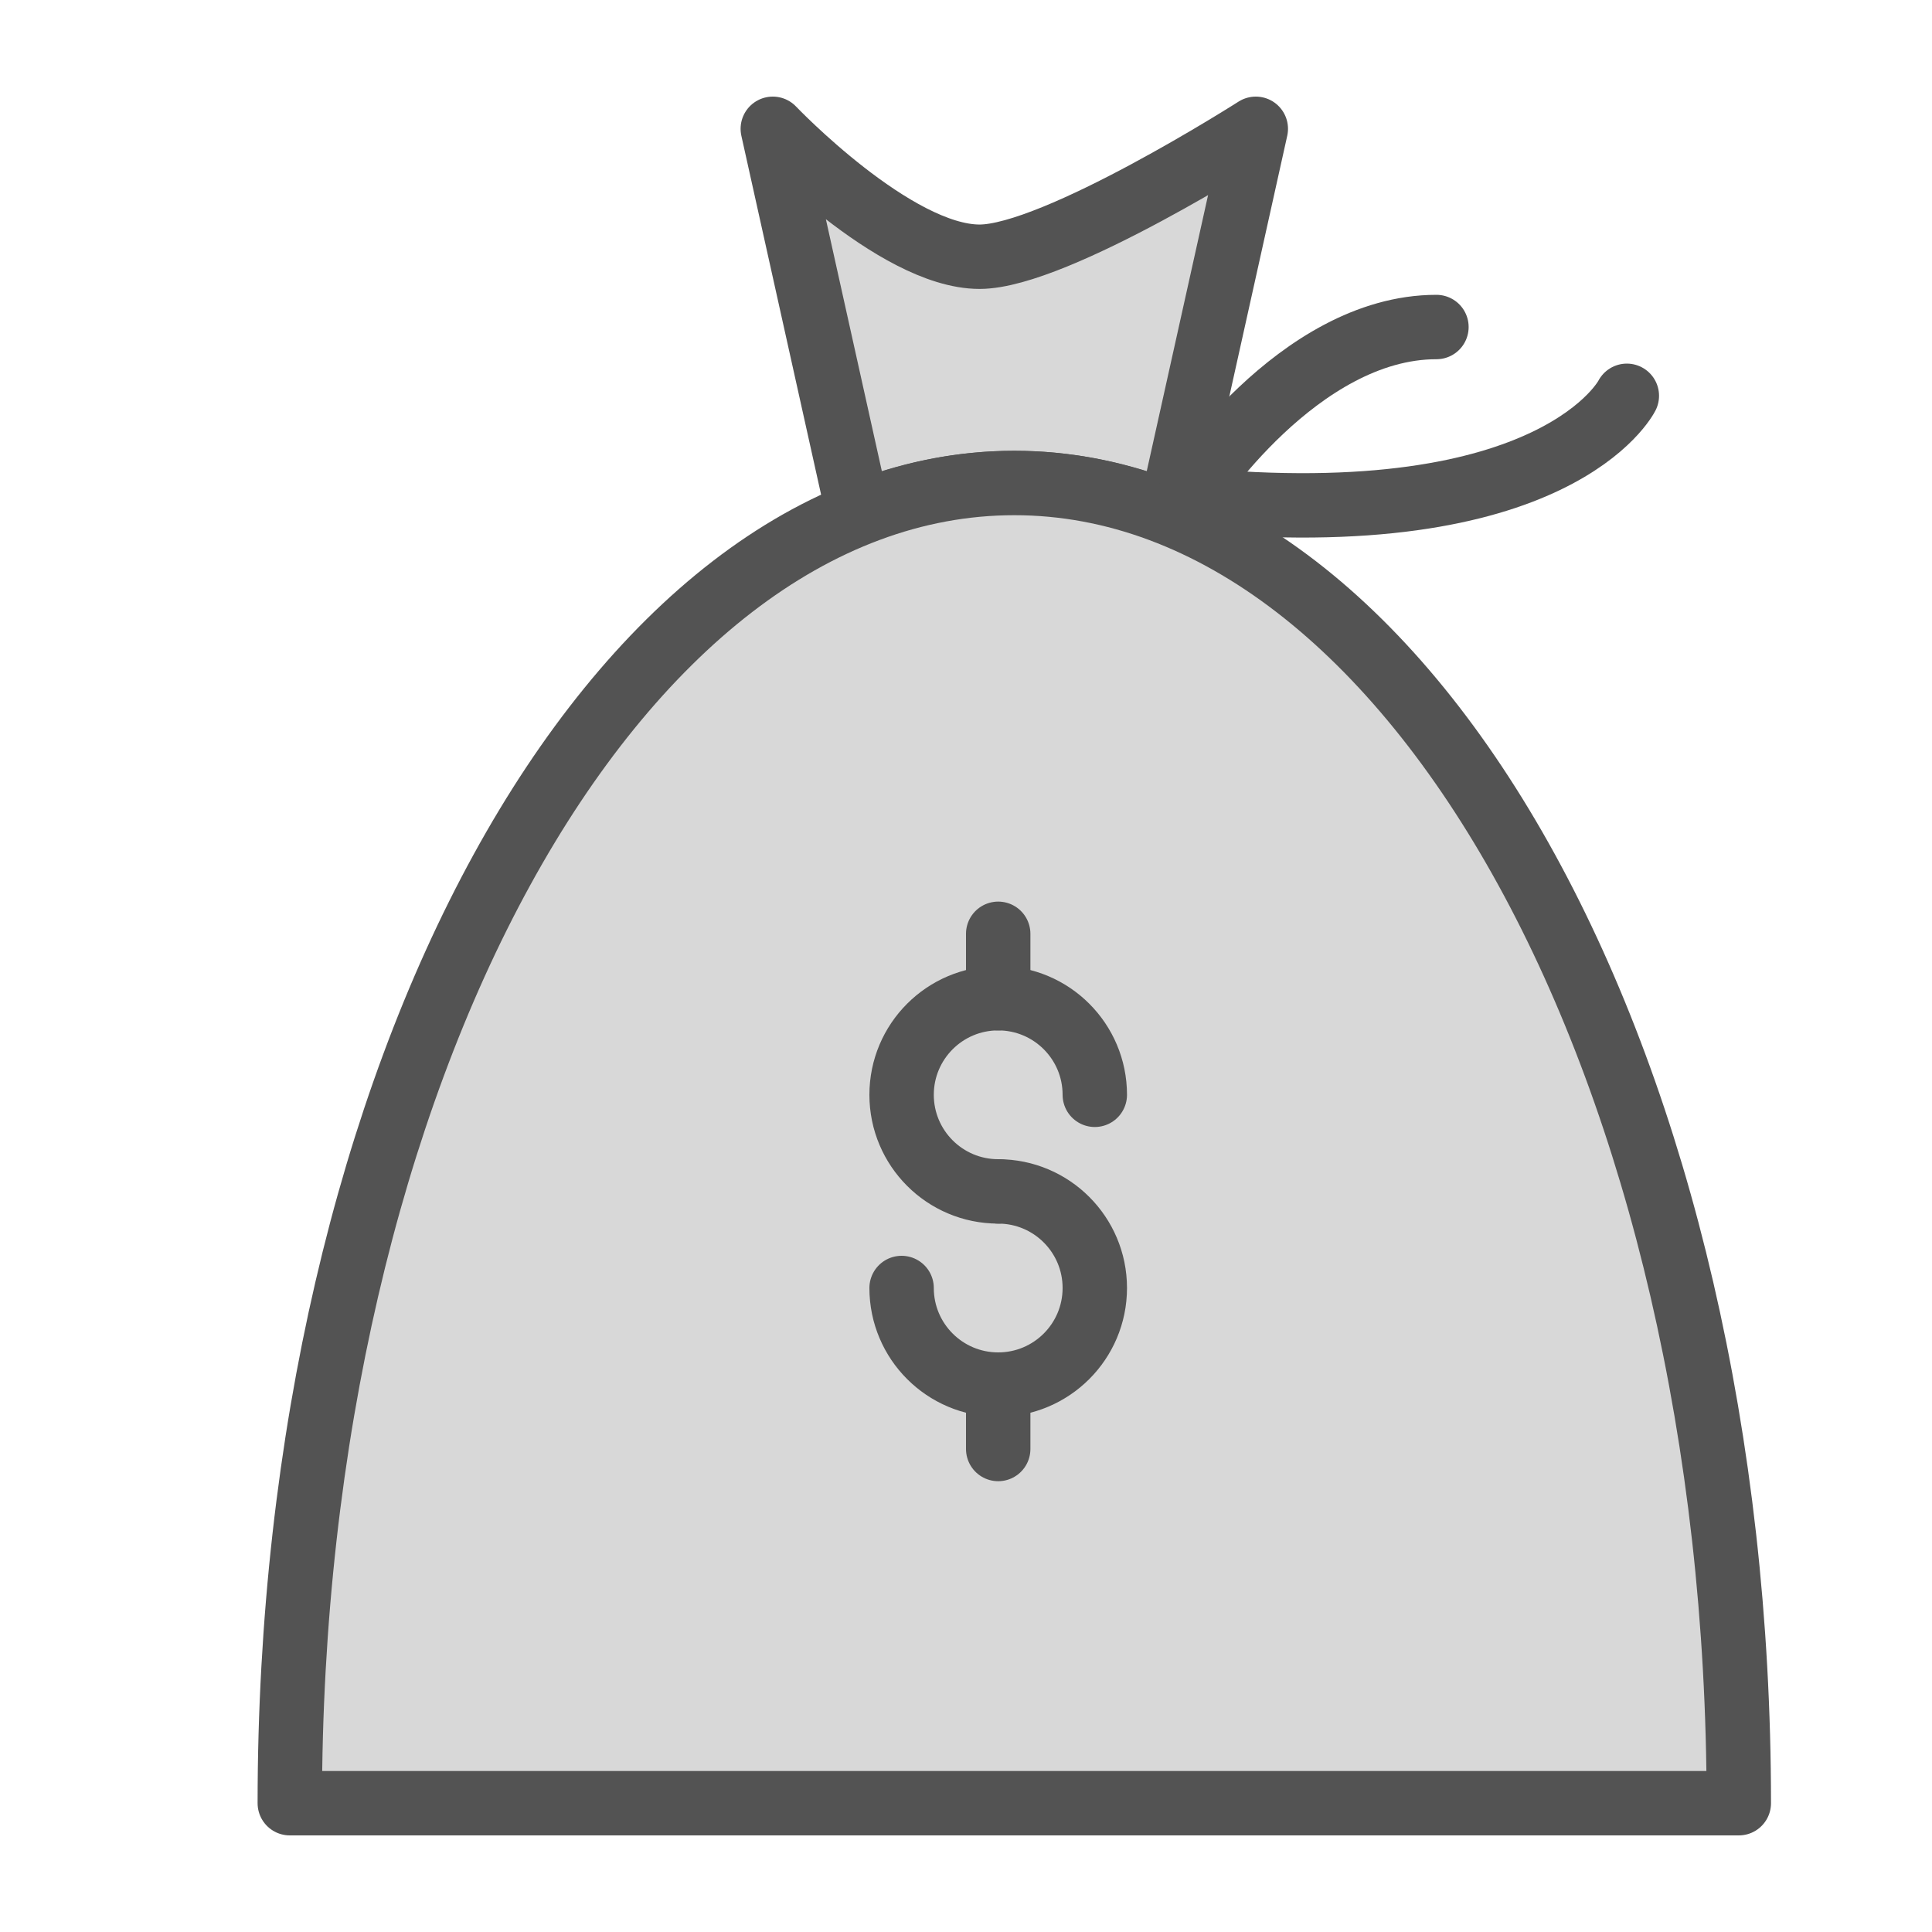 <?xml version="1.0" encoding="UTF-8" standalone="no"?>
<svg width="60px" height="60px" viewBox="0 0 60 60" version="1.1" xmlns="http://www.w3.org/2000/svg" xmlns:xlink="http://www.w3.org/1999/xlink" xmlns:sketch="http://www.bohemiancoding.com/sketch/ns">
    <!-- Generator: Sketch 3.2.2 (9983) - http://www.bohemiancoding.com/sketch -->
    <title>Dollarbag</title>
    <desc>Created with Sketch.</desc>
    <defs></defs>
    <g id="filled" stroke="none" stroke-width="1" fill="none" fill-rule="evenodd" sketch:type="MSPage">
        <g id="Marketing_sliced" sketch:type="MSLayerGroup" transform="translate(-360, 0)"></g>
        <g id="Marketing" sketch:type="MSLayerGroup" transform="translate(-352, 0)" stroke="#535353" stroke-width="2" stroke-linecap="round" stroke-linejoin="round">
            <g id="Dollarbag" transform="translate(361, 4)" sketch:type="MSShapeGroup">
                <path d="M27.342,11.963 L30,0 C30,0 23.783,3.973 21.422,3.973 C18.783,3.973 15,0 15,0 L17.658,11.963 C19.218,11.332 20.838,11 22.5,11 C24.162,11 25.782,11.332 27.342,11.963 Z" id="Rectangle-1492" fill="#D8D8D8"></path>
                <path d="M45,52 C45,29.356 34.926,11 22.5,11 C10.074,11 0,29.356 0,52 L45,52 Z" id="Oval-1381" fill="#D8D8D8"></path>
                <path d="M27.963,11.326 C27.963,11.326 31.306,6.156 35.61,6.156" id="Path-3373"></path>
                <path d="M41.523,8.292 C41.523,8.292 39.355,12.626 27.9,11.512" id="Path-3374"></path>
                <path d="M25,30 C25,28.343 23.657,27 22,27 C20.343,27 19,28.343 19,30 C19,31.657 20.343,33 22,33" id="Oval-1383"></path>
                <path d="M22,39 L22,41" id="Line-325"></path>
                <path d="M22,25 L22,27" id="Line-326"></path>
                <path d="M19,36 C19,37.657 20.343,39 22,39 C23.657,39 25,37.657 25,36 C25,34.343 23.657,33 22,33" id="Oval-1382"></path>
            </g>
        </g>
    </g>
</svg>